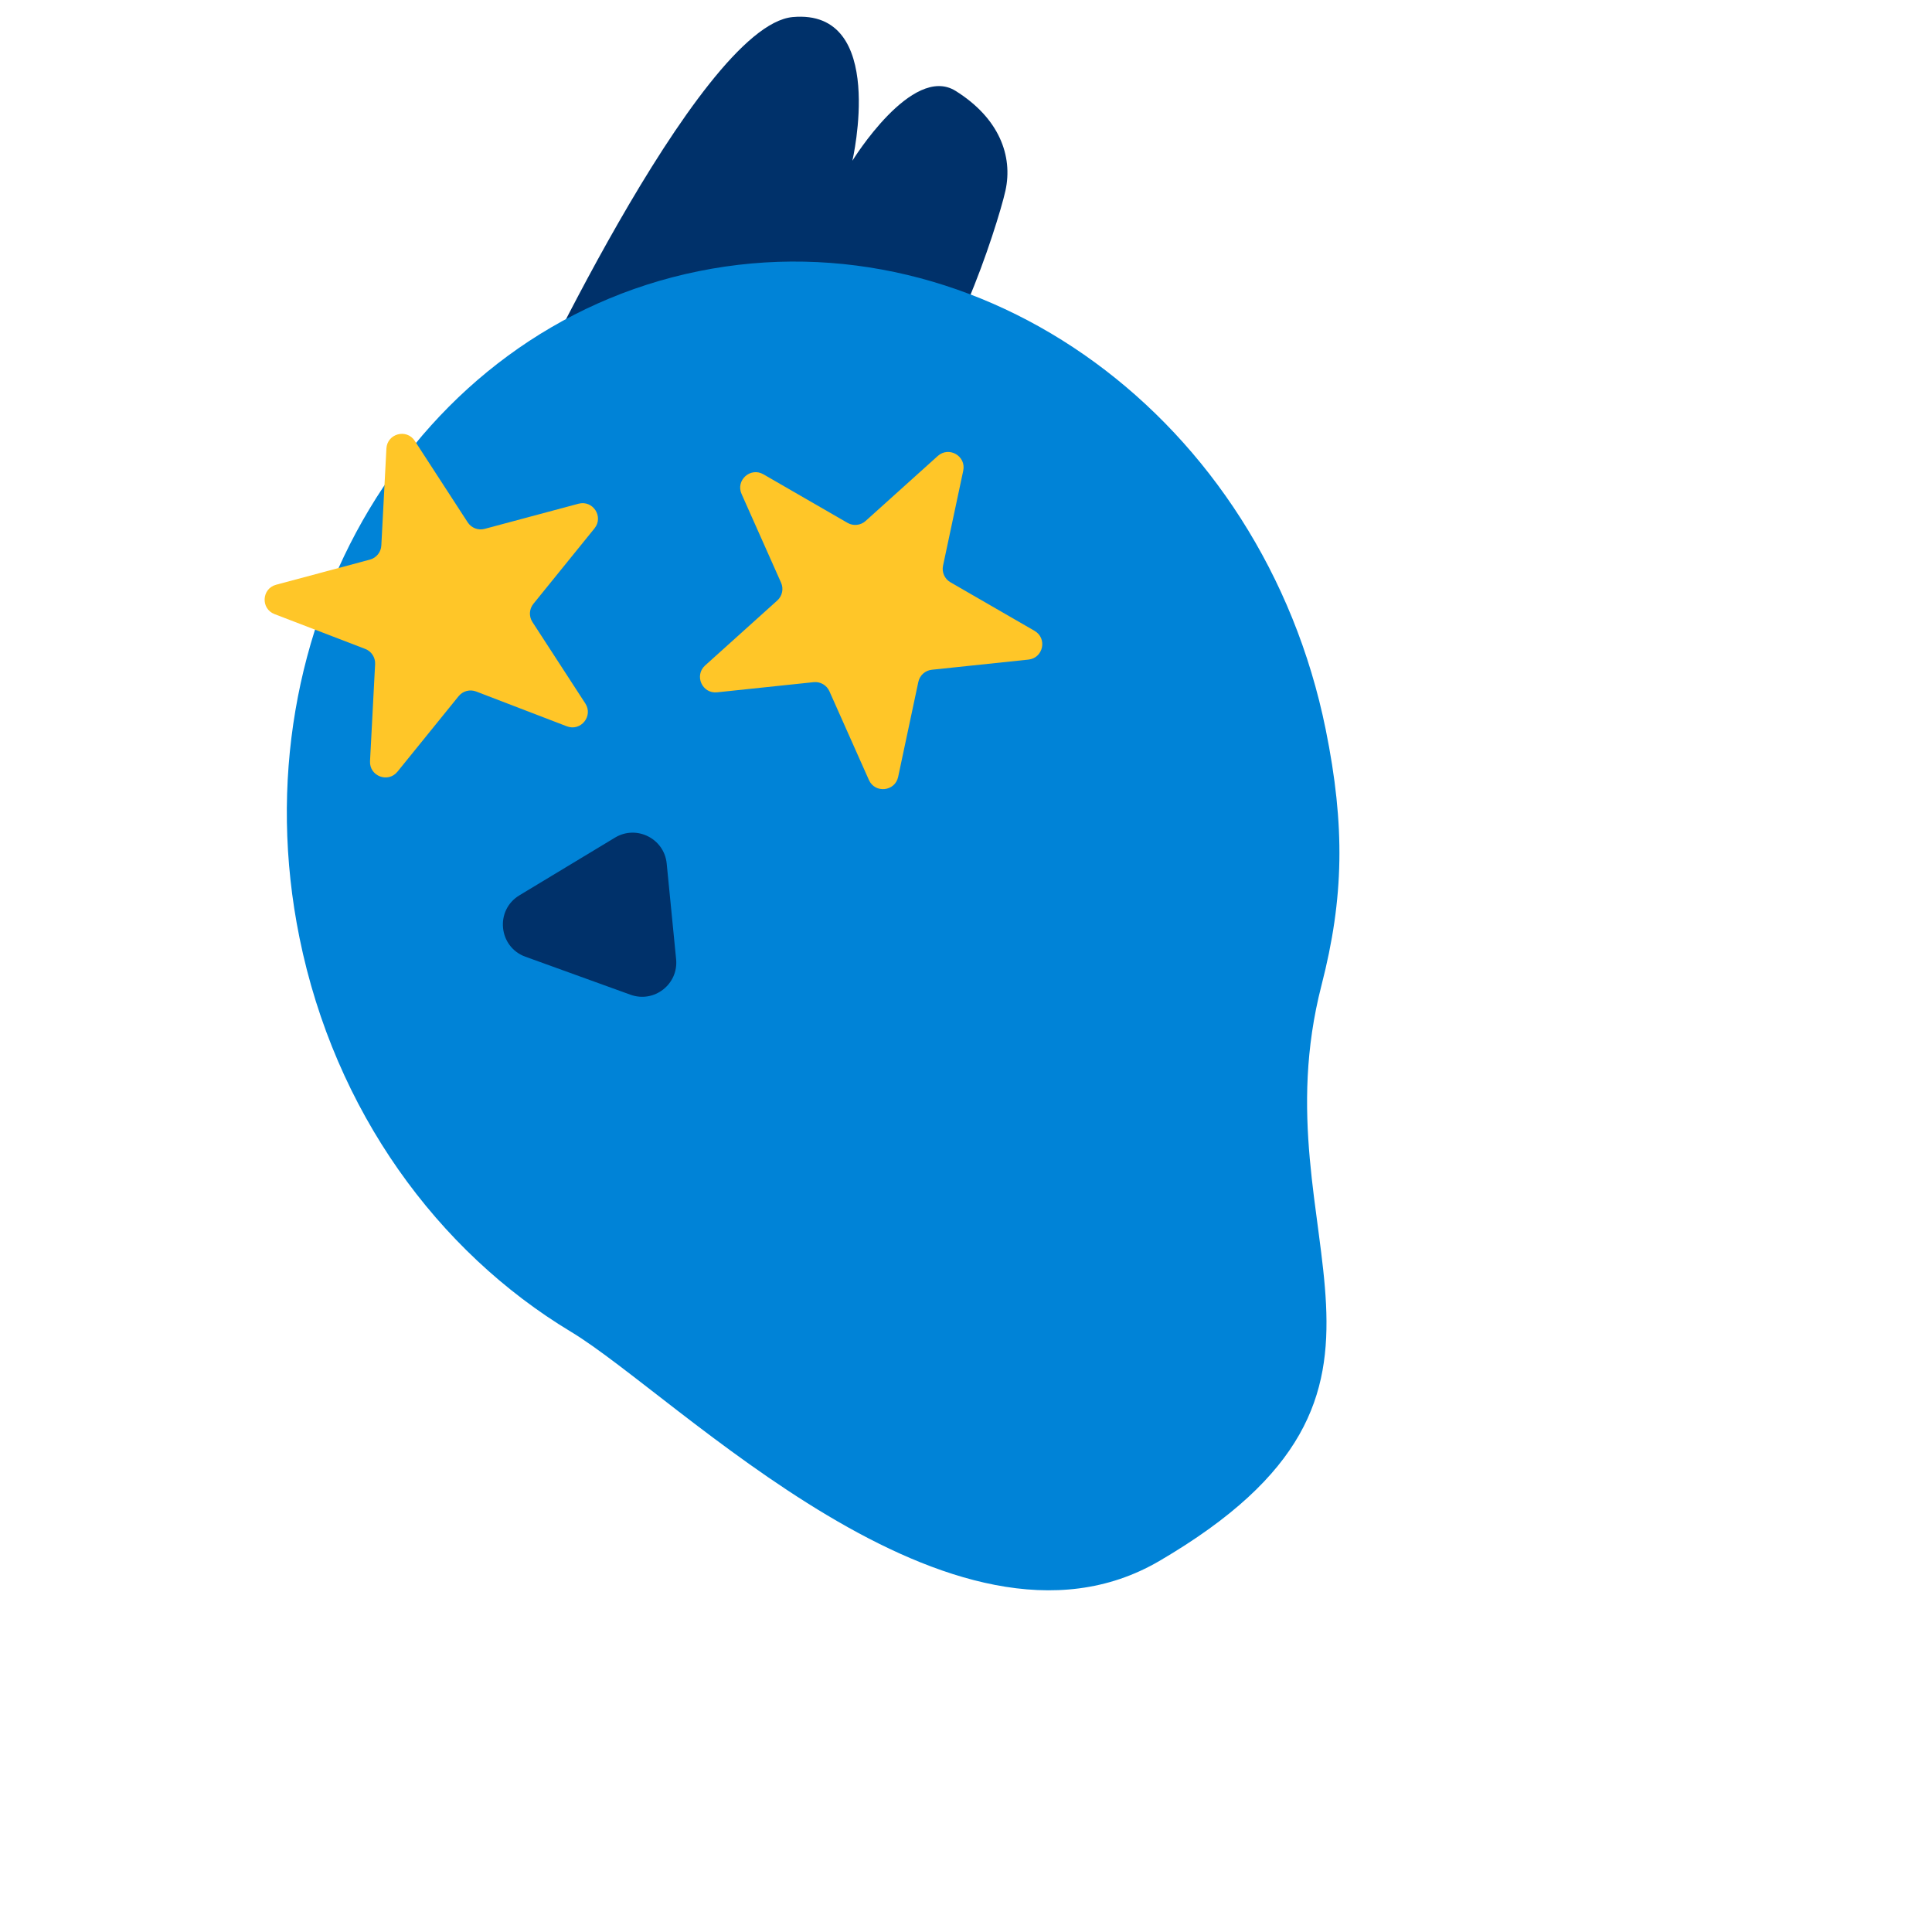 <svg width="500" height="500" viewBox="0 0 500 500" fill="none" xmlns="http://www.w3.org/2000/svg">
<g clip-path="url(#clip0_60_68)">
<path d="M235.252 96.891C244.255 101.381 258.211 58.368 260.204 49.36C262.197 40.351 258.58 30.56 247.305 23.522C236.031 16.485 220.597 41.599 220.597 41.599C220.597 41.599 229.756 2.19 205.153 4.415C180.55 6.641 133.436 109.103 133.436 109.103C133.436 109.103 226.244 92.392 235.248 96.882L235.252 96.891Z" fill="#00316A"/>
<path d="M343.09 188.79C348.15 213.75 347.82 232.39 342 255C325 321 376.13 359.51 300 404C246.68 435.16 175.11 361.13 147.76 344.66C113.24 323.87 86.6 287.51 77.5 242.66C61.2 162.28 107.44 85.06 180.78 70.19C254.12 55.31 326.79 108.41 343.09 188.79Z" fill="#0083D7"/>
<path d="M135.995 247.605L163.169 257.431C169.287 259.648 175.619 254.721 174.979 248.243L172.54 223.485C171.9 217.008 164.729 213.412 159.161 216.776L134.426 231.708C128.05 235.553 128.987 245.068 135.985 247.603L135.995 247.605Z" fill="#00316A"/>
<path d="M100.003 116.074C100.206 112.204 105.242 110.855 107.352 114.105L121.041 135.185C121.985 136.638 123.758 137.318 125.431 136.87L149.71 130.364C153.453 129.361 156.292 133.734 153.854 136.745L138.036 156.279C136.945 157.625 136.846 159.521 137.79 160.975L151.479 182.055C153.59 185.304 150.309 189.356 146.691 187.967L123.226 178.96C121.608 178.339 119.774 178.83 118.684 180.177L102.866 199.71C100.427 202.722 95.56 200.853 95.763 196.984L97.078 171.883C97.169 170.153 96.135 168.561 94.517 167.94L71.051 158.932C67.434 157.543 67.707 152.337 71.45 151.334L95.728 144.829C97.402 144.38 98.597 142.905 98.687 141.174L100.003 116.074Z" fill="#FFC628"/>
<path d="M242.695 118.007C245.574 115.414 250.09 118.021 249.284 121.811L244.058 146.397C243.698 148.092 244.47 149.826 245.971 150.693L267.738 163.26C271.094 165.198 270.01 170.298 266.156 170.703L241.159 173.33C239.436 173.511 238.025 174.781 237.665 176.476L232.439 201.062C231.633 204.852 226.448 205.397 224.872 201.857L214.649 178.895C213.944 177.312 212.3 176.363 210.576 176.544L185.579 179.172C181.725 179.577 179.605 174.814 182.485 172.221L201.163 155.402C202.451 154.243 202.846 152.386 202.141 150.803L191.918 127.841C190.342 124.301 194.216 120.812 197.572 122.75L219.339 135.317C220.84 136.184 222.728 135.985 224.016 134.826L242.695 118.007Z" fill="#FFC628"/>
</g>
<defs>
<clipPath id="clip0_60_68">
<rect width="500" height="500" fill="white"/>
</clipPath>
</defs>
</svg>
